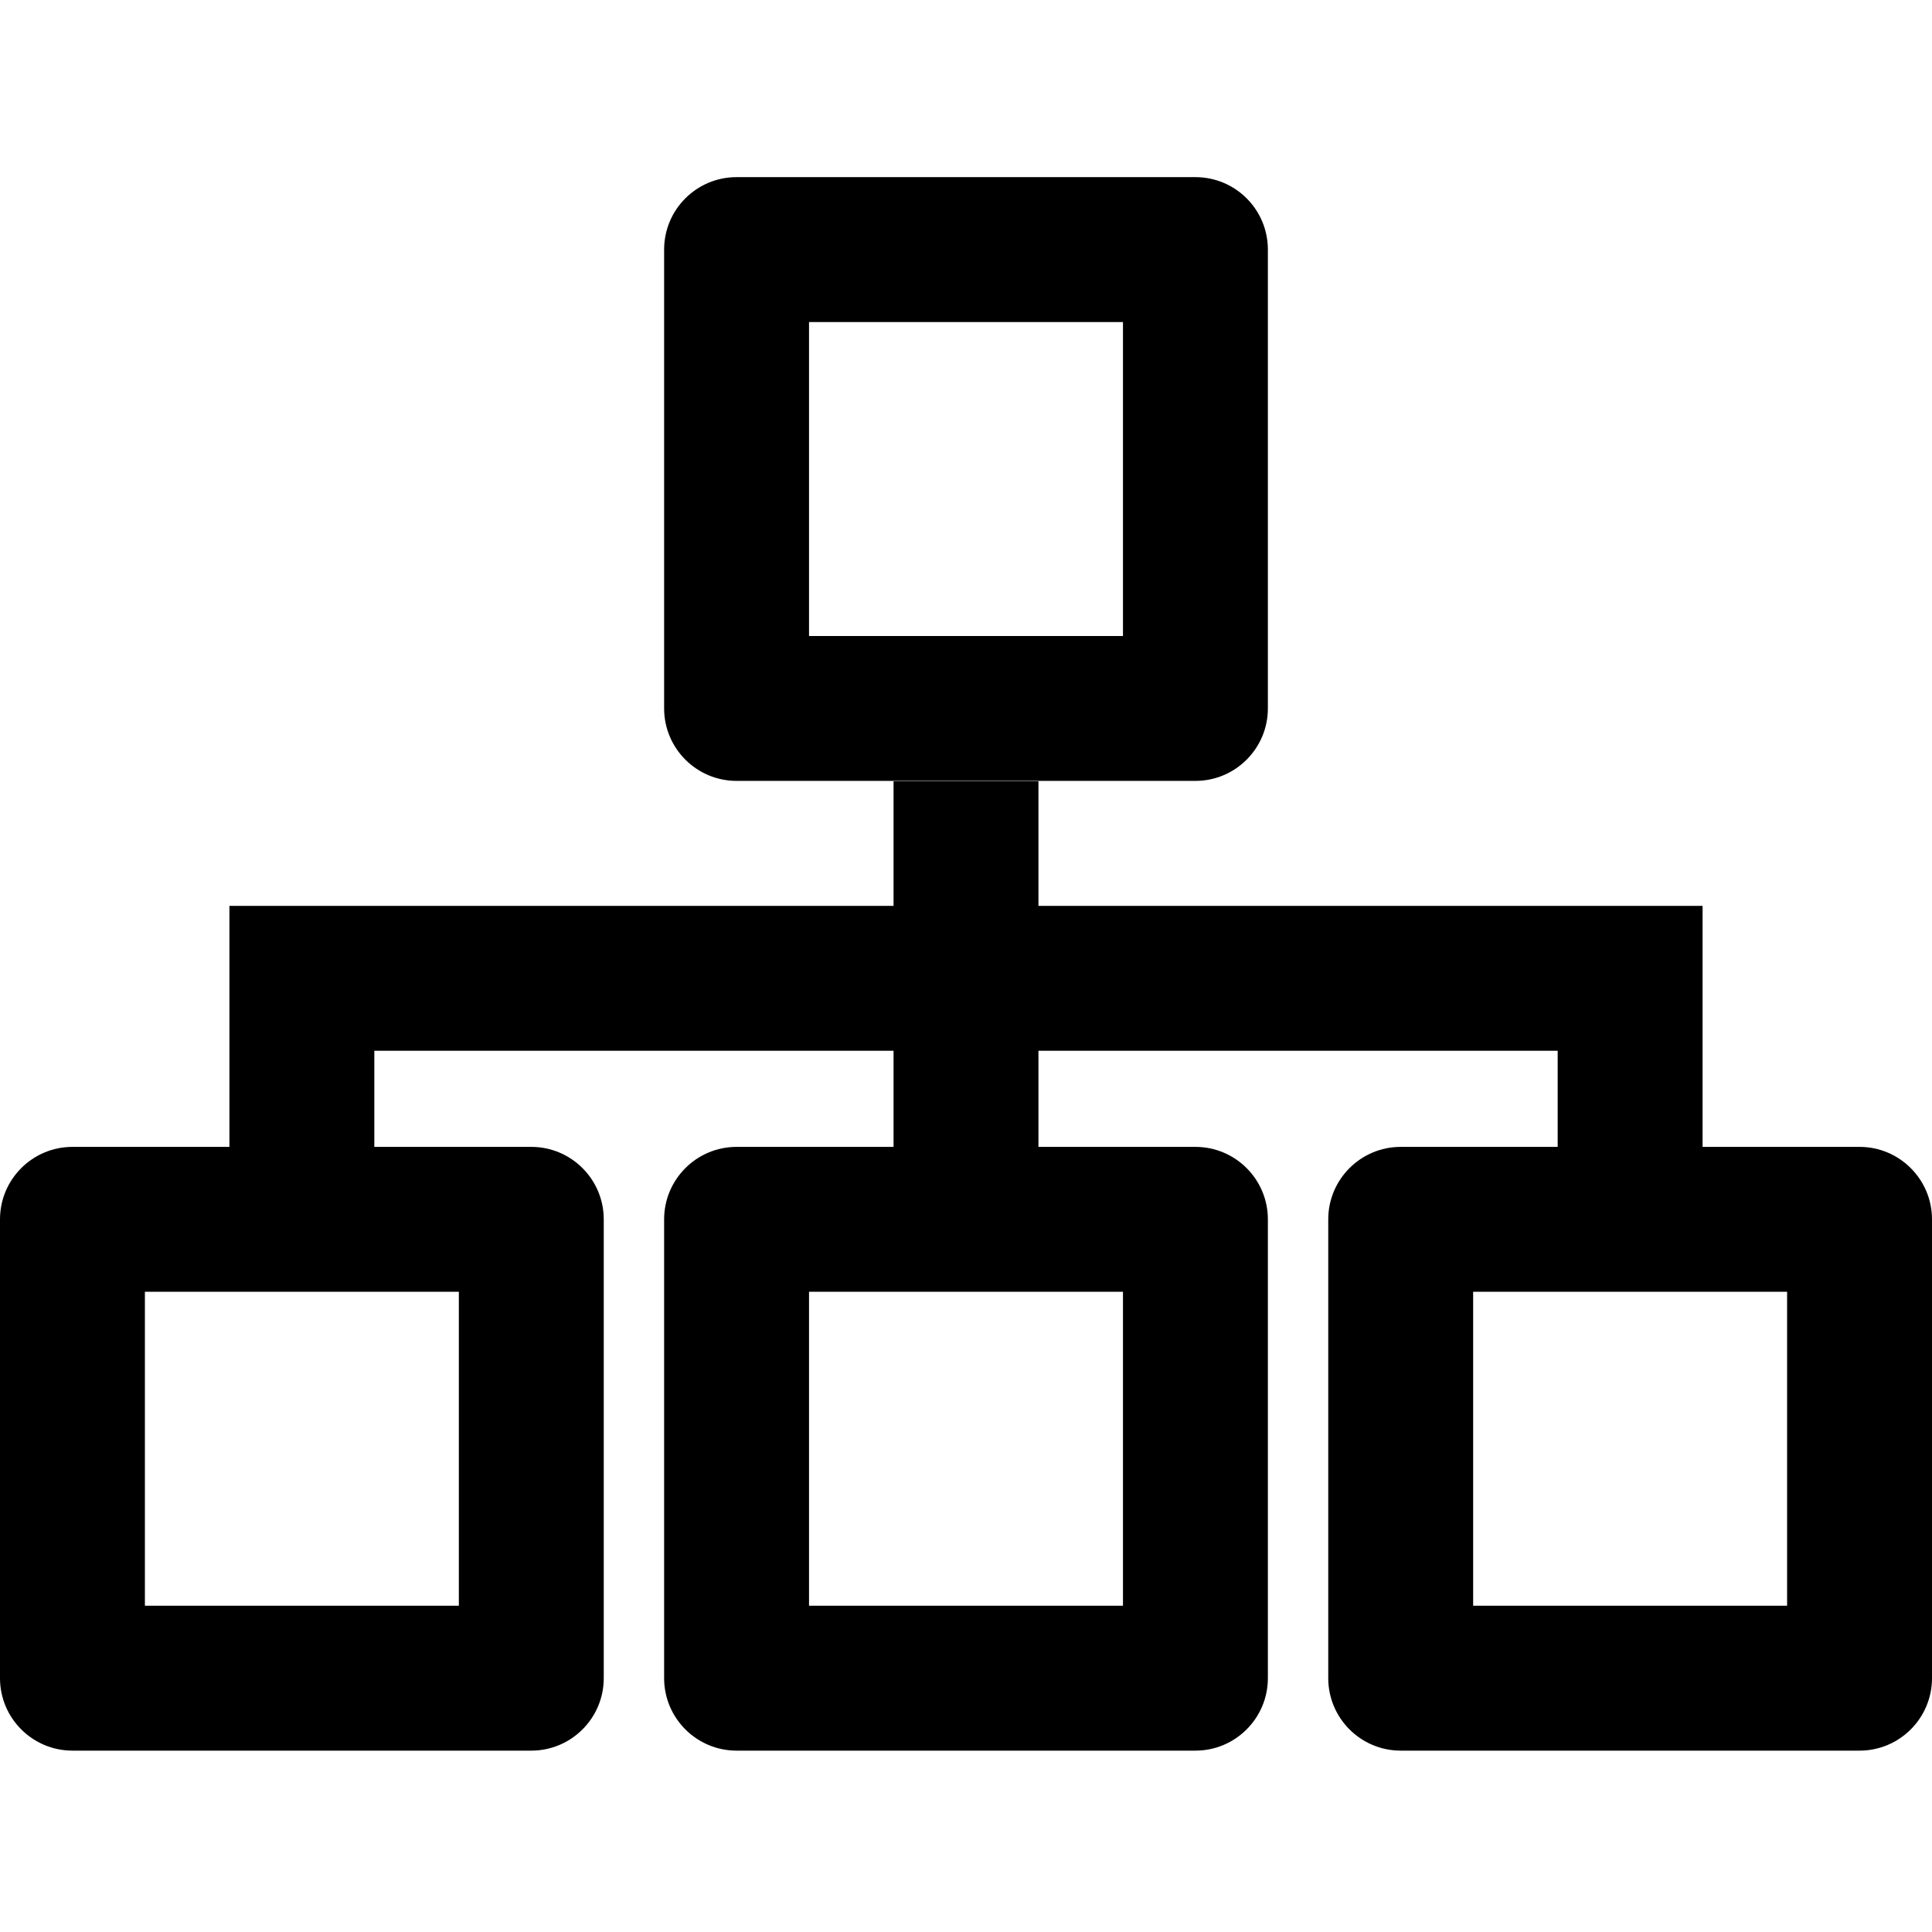 <?xml version="1.0" encoding="UTF-8"?>
<svg width="16px" height="16px" viewBox="0 0 16 16" version="1.1" xmlns="http://www.w3.org/2000/svg" xmlns:xlink="http://www.w3.org/1999/xlink">
    <!-- Generator: Sketch 51.2 (57519) - http://www.bohemiancoding.com/sketch -->
    <title>type_map</title>
    <desc>Created with Sketch.</desc>
    <defs></defs>
    <g id="type_map" stroke="none" stroke-width="1" fill="none" fill-rule="evenodd">
        <path d="M7.4,6.47 L8.6,6.47 L8.6,7.502 L7.4,7.502 L7.4,6.47 Z M1.9,7.502 L3.1,7.502 L3.1,9.498 L1.9,9.498 L1.9,7.502 Z M12.9,7.502 L14.1,7.502 L14.1,9.498 L12.9,9.498 L12.9,7.502 Z M7.4,8.702 L8.6,8.702 L8.6,9.498 L7.4,9.498 L7.4,8.702 Z M3.1,7.502 L12.9,7.502 L12.9,8.702 L3.1,8.702 L3.1,7.502 Z M1.2,13.298 L3.8,13.298 L3.8,10.698 L1.2,10.698 L1.2,13.298 Z M0.6,9.498 L4.4,9.498 C4.731,9.498 5,9.767 5,10.098 L5,13.898 C5,14.229 4.731,14.498 4.4,14.498 L0.6,14.498 C0.269,14.498 1.51603528e-16,14.229 1.11022302e-16,13.898 L0,10.098 C-4.05812251e-17,9.767 0.269,9.498 0.6,9.498 Z M6.7,13.298 L9.3,13.298 L9.3,10.698 L6.7,10.698 L6.7,13.298 Z M6.1,9.498 L9.9,9.498 C10.231,9.498 10.5,9.767 10.5,10.098 L10.5,13.898 C10.5,14.229 10.231,14.498 9.9,14.498 L6.1,14.498 C5.769,14.498 5.5,14.229 5.5,13.898 L5.5,10.098 C5.5,9.767 5.769,9.498 6.1,9.498 Z M6.7,5.267 L9.3,5.267 L9.3,2.667 L6.7,2.667 L6.7,5.267 Z M6.1,1.467 L9.9,1.467 C10.231,1.467 10.5,1.735 10.5,2.067 L10.5,5.867 C10.5,6.198 10.231,6.467 9.9,6.467 L6.1,6.467 C5.769,6.467 5.5,6.198 5.5,5.867 L5.5,2.067 C5.5,1.735 5.769,1.467 6.1,1.467 Z M12.2,13.298 L14.8,13.298 L14.8,10.698 L12.2,10.698 L12.2,13.298 Z M11.6,9.498 L15.4,9.498 C15.731,9.498 16,9.767 16,10.098 L16,13.898 C16,14.229 15.731,14.498 15.4,14.498 L11.6,14.498 C11.269,14.498 11,14.229 11,13.898 L11,10.098 C11,9.767 11.269,9.498 11.6,9.498 Z" id="Combined-Shape" fill="#000000" fill-rule="nonzero"></path>
    </g>
</svg>